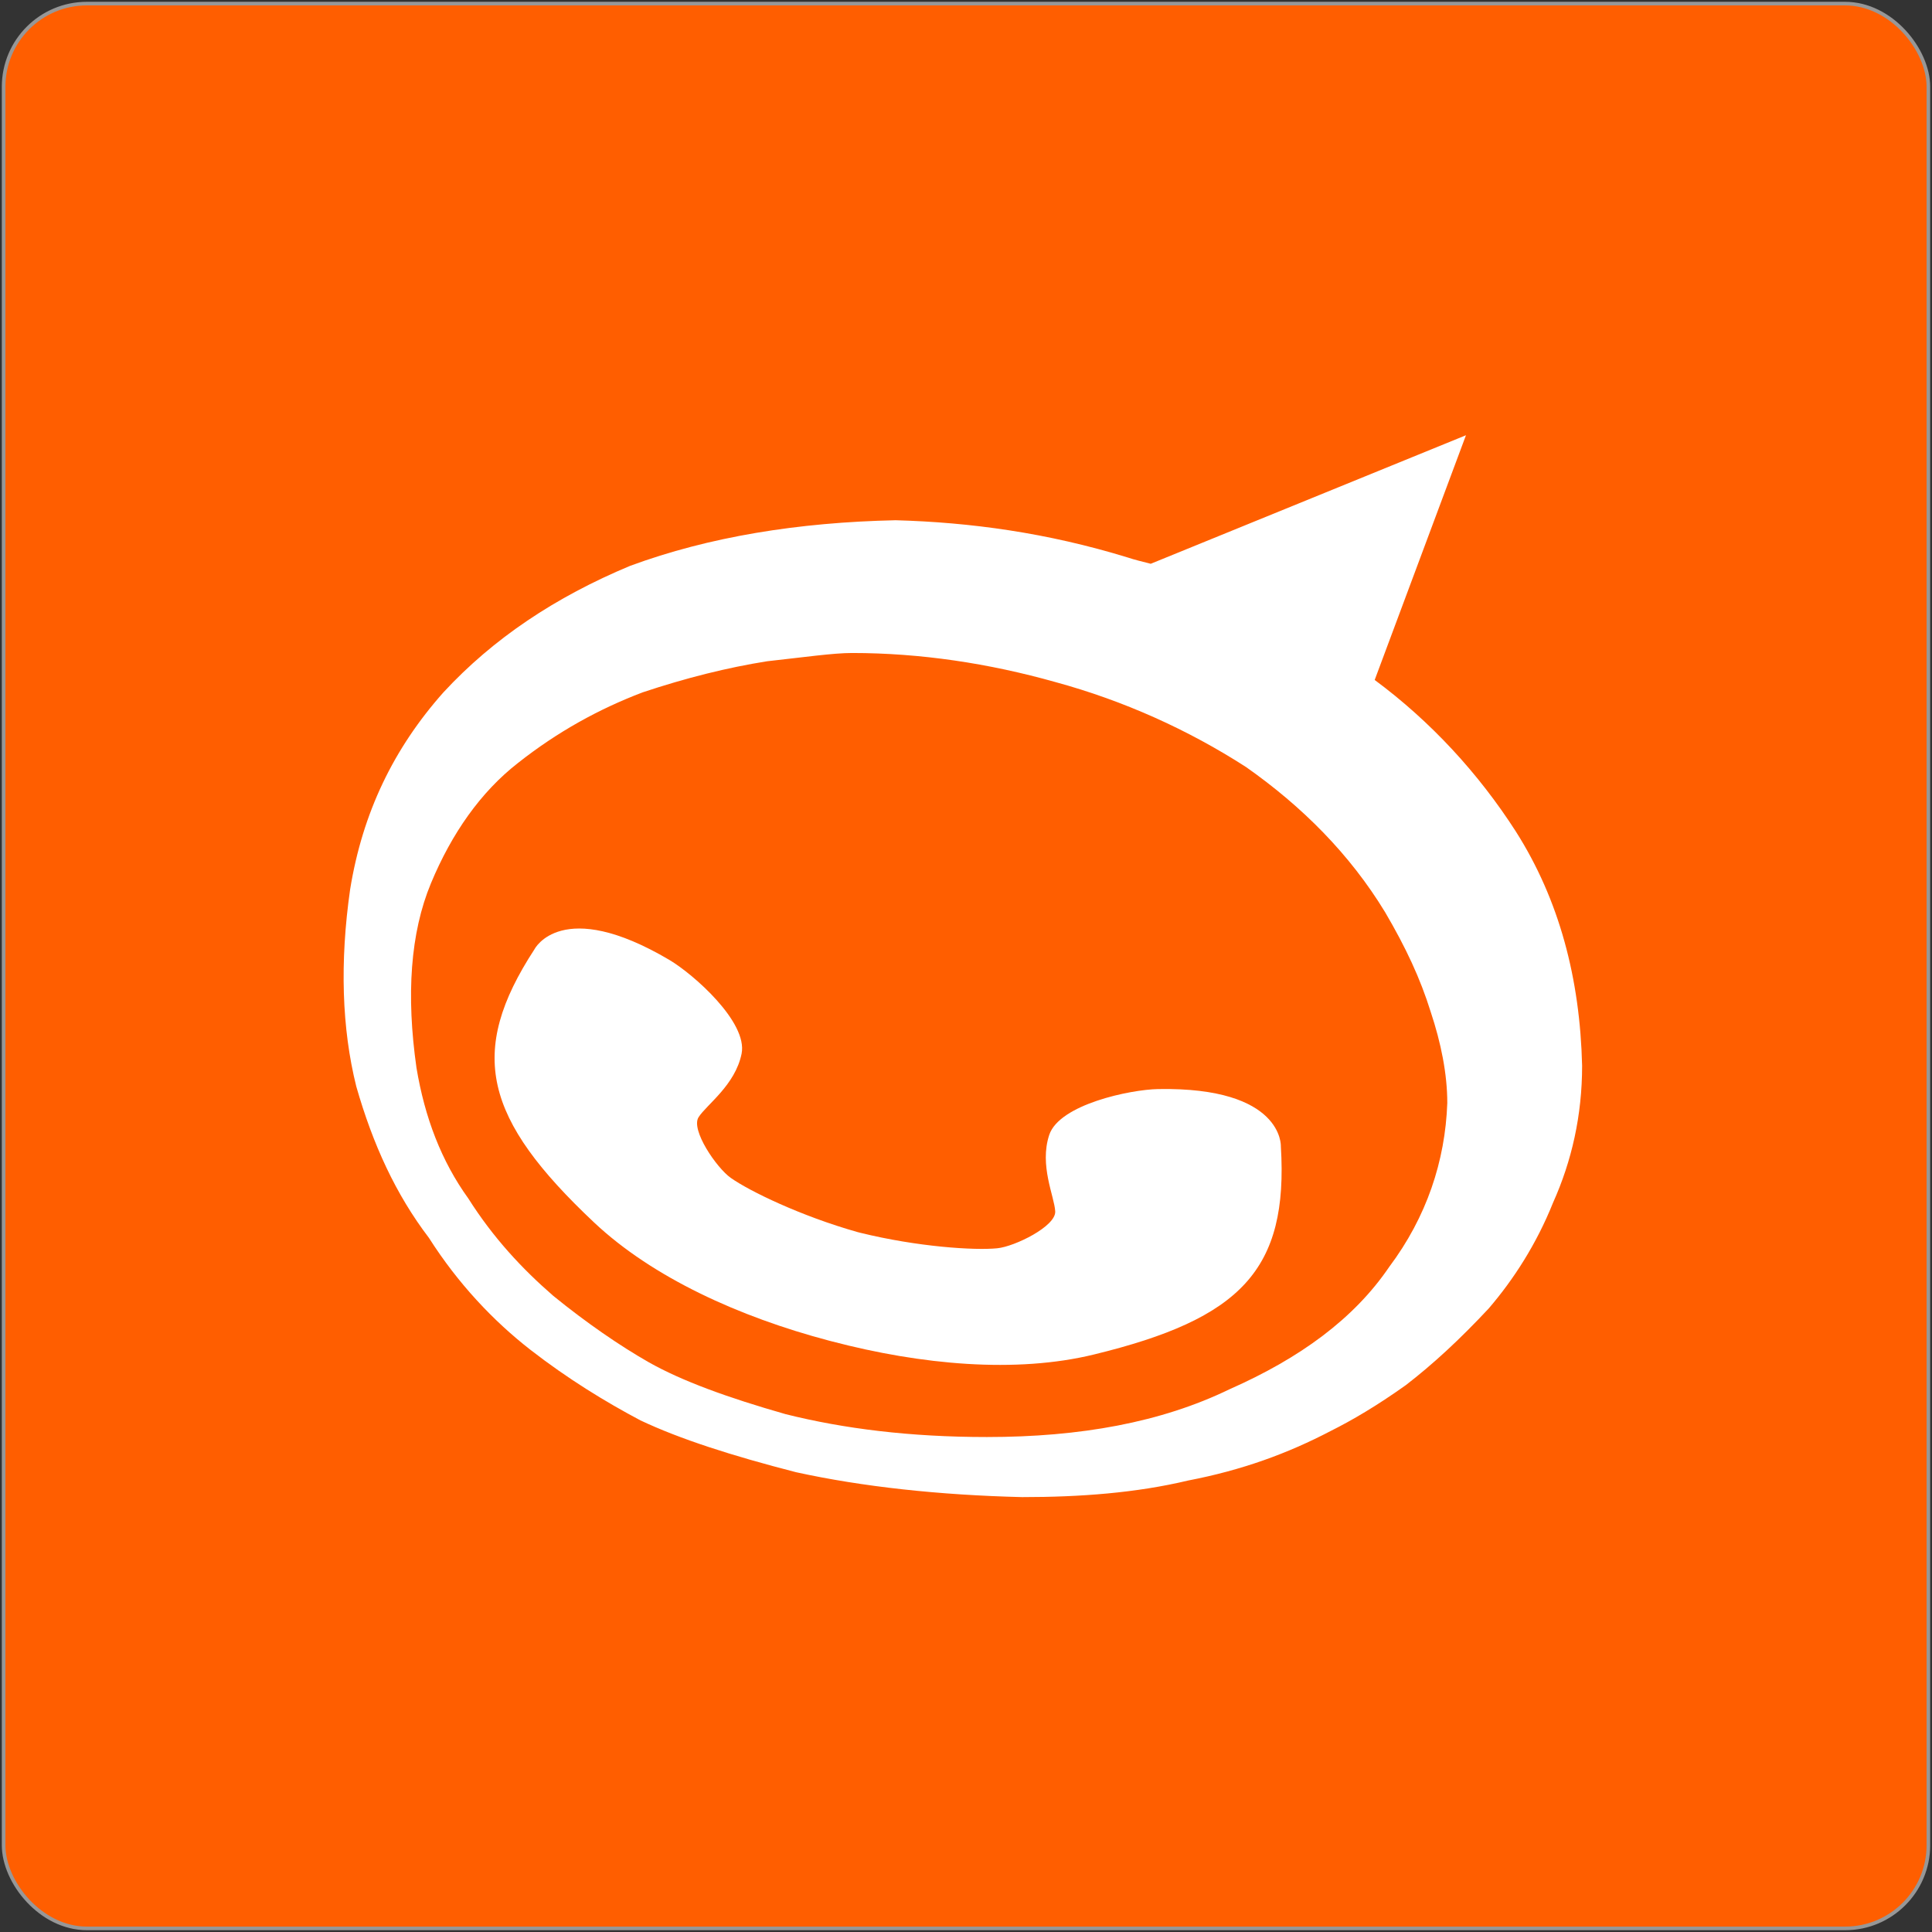 <?xml version="1.0" encoding="UTF-8" standalone="no"?>
<svg width="534px" height="534px" viewBox="0 0 534 534" version="1.1" xmlns="http://www.w3.org/2000/svg" xmlns:xlink="http://www.w3.org/1999/xlink" xmlns:sketch="http://www.bohemiancoding.com/sketch/ns">
    <rect x="0" y="0" width="534" height="534" fill="#333333" stroke="none"/>
    <!-- Generator: Sketch 3.4.4 (17249) - http://www.bohemiancoding.com/sketch -->
    <title>logo</title>
    <desc>Created with Sketch.</desc>
    <defs></defs>
    <g id="Page-1" stroke="none" stroke-width="1" fill="none" fill-rule="evenodd" sketch:type="MSPage">
        <g id="logo" sketch:type="MSLayerGroup" transform="translate(1, 1)">
            <g id="Page-1" sketch:type="MSShapeGroup">
                <g id="dialer_background">
                    <g id="Page-1">
                        <g id="logo">
                            <g id="OUTILS">
                                <g id="icon-LP">
                                    <g id="Rectangle-843-Copy-8-+-splashscreen-copy-6">
                                        <rect id="Rectangle-843-Copy-8" stroke="#979797" fill="#FF5E00" x="0" y="0" width="532" height="532" rx="23"></rect>
                                        <g id="splashscreen-copy-6" transform="translate(93.619, 118.572)" fill="#FFFFFF">
                                            <g id="Fill-1-+-Fill-2-+-Fill-1-+-Fill-2-+-Fill-3">
                                                <g id="Fill-1-+-Fill-2" transform="translate(0, 0.236)">
                                                    <path d="M82.401,272.784 C93.299,277.938 107.632,282.537 125.411,287.108 C143.734,291.126 164.966,293.434 187.898,293.989 C203.939,293.989 219.418,292.834 233.761,289.408 C248.657,286.545 261.264,281.955 273.307,275.647 C279.033,272.784 285.922,268.767 293.948,263.041 C301.392,257.306 308.845,250.435 316.87,241.837 C323.751,233.811 330.058,224.059 334.648,212.588 C339.802,201.118 342.674,188.512 342.674,174.761 C342.092,150.675 336.366,128.889 324.333,109.975 C314.007,93.914 300.819,79.591 285.341,68.129 L310.572,0.49 L223.445,36.018 C221.145,35.436 218.855,34.882 217.118,34.291 C194.769,27.429 173.555,24.557 152.932,23.985 C125.974,24.557 101.325,28.565 79.547,36.591 C58.906,45.198 41.71,56.668 27.94,71.565 C14.188,87.043 5.59,104.812 2.155,126.026 C-0.718,146.085 -0.145,164.445 3.854,180.477 C8.453,196.537 14.761,210.298 23.932,222.332 C31.967,234.956 41.71,245.272 52.017,253.298 C62.342,261.305 72.658,267.622 82.401,272.784 L82.401,272.784 L82.401,272.784 L82.401,272.784 L82.401,272.784 Z M122.538,271.066 C106.487,266.486 93.872,261.896 84.71,256.724 C76.675,252.143 67.495,245.836 58.334,238.383 C49.736,230.93 41.71,222.332 34.82,211.443 C27.377,201.118 22.787,189.084 20.496,175.342 C17.633,155.265 18.778,138.069 24.504,124.308 C30.23,110.547 38.256,99.077 48.581,91.052 C59.488,82.444 70.931,76.155 82.983,71.565 C95.026,67.548 106.487,64.694 117.385,62.967 C127.701,61.831 135.717,60.677 140.88,60.677 C159.803,60.677 178.718,63.54 197.05,68.702 C215.964,73.855 233.761,81.881 249.793,92.206 C265.281,103.094 278.469,116.273 288.222,132.324 C293.948,142.077 297.965,150.675 300.819,159.855 C303.682,168.453 305.409,177.042 305.409,185.067 C304.837,201.118 299.683,216.587 289.358,230.357 C279.624,244.69 264.709,255.57 245.222,264.177 C226.298,273.357 203.939,277.383 178.154,277.383 C156.931,277.383 138.59,275.084 122.538,271.066 L122.538,271.066 L122.538,271.066 L122.538,271.066 L122.538,271.066 Z" id="Fill-1"></path>
                                                    <path d="M135.265,250.933 C159.997,257.435 186.18,259.836 207.744,254.572 C248.399,244.69 261.504,231.142 259.407,197.027 C259.407,197.027 260.165,180.588 225.486,181.207 C217.793,181.345 198.186,185.446 195.387,193.878 C192.598,202.319 196.819,210.861 197.041,215.008 C197.271,219.136 185.838,224.742 181.017,225.213 C174.774,225.841 159.009,224.834 143.124,220.919 L142.432,220.743 C126.676,216.292 112.49,209.384 107.374,205.763 C103.421,202.974 96.227,192.446 98.471,188.974 C100.706,185.483 108.593,180.126 110.357,171.427 C112.093,162.699 97.039,149.465 90.436,145.54 C60.578,127.873 53.116,142.557 53.116,142.557 C34.451,171.168 39.152,189.426 69.619,218.111 C85.8,233.322 109.729,244.182 134.443,250.721 L135.265,250.933" id="Fill-2"></path>
                                                </g>
                                            </g>
                                        </g>
                                    </g>
                                </g>
                            </g>
                        </g>
                    </g>
                </g>
            </g>
        </g>
    </g>
</svg>